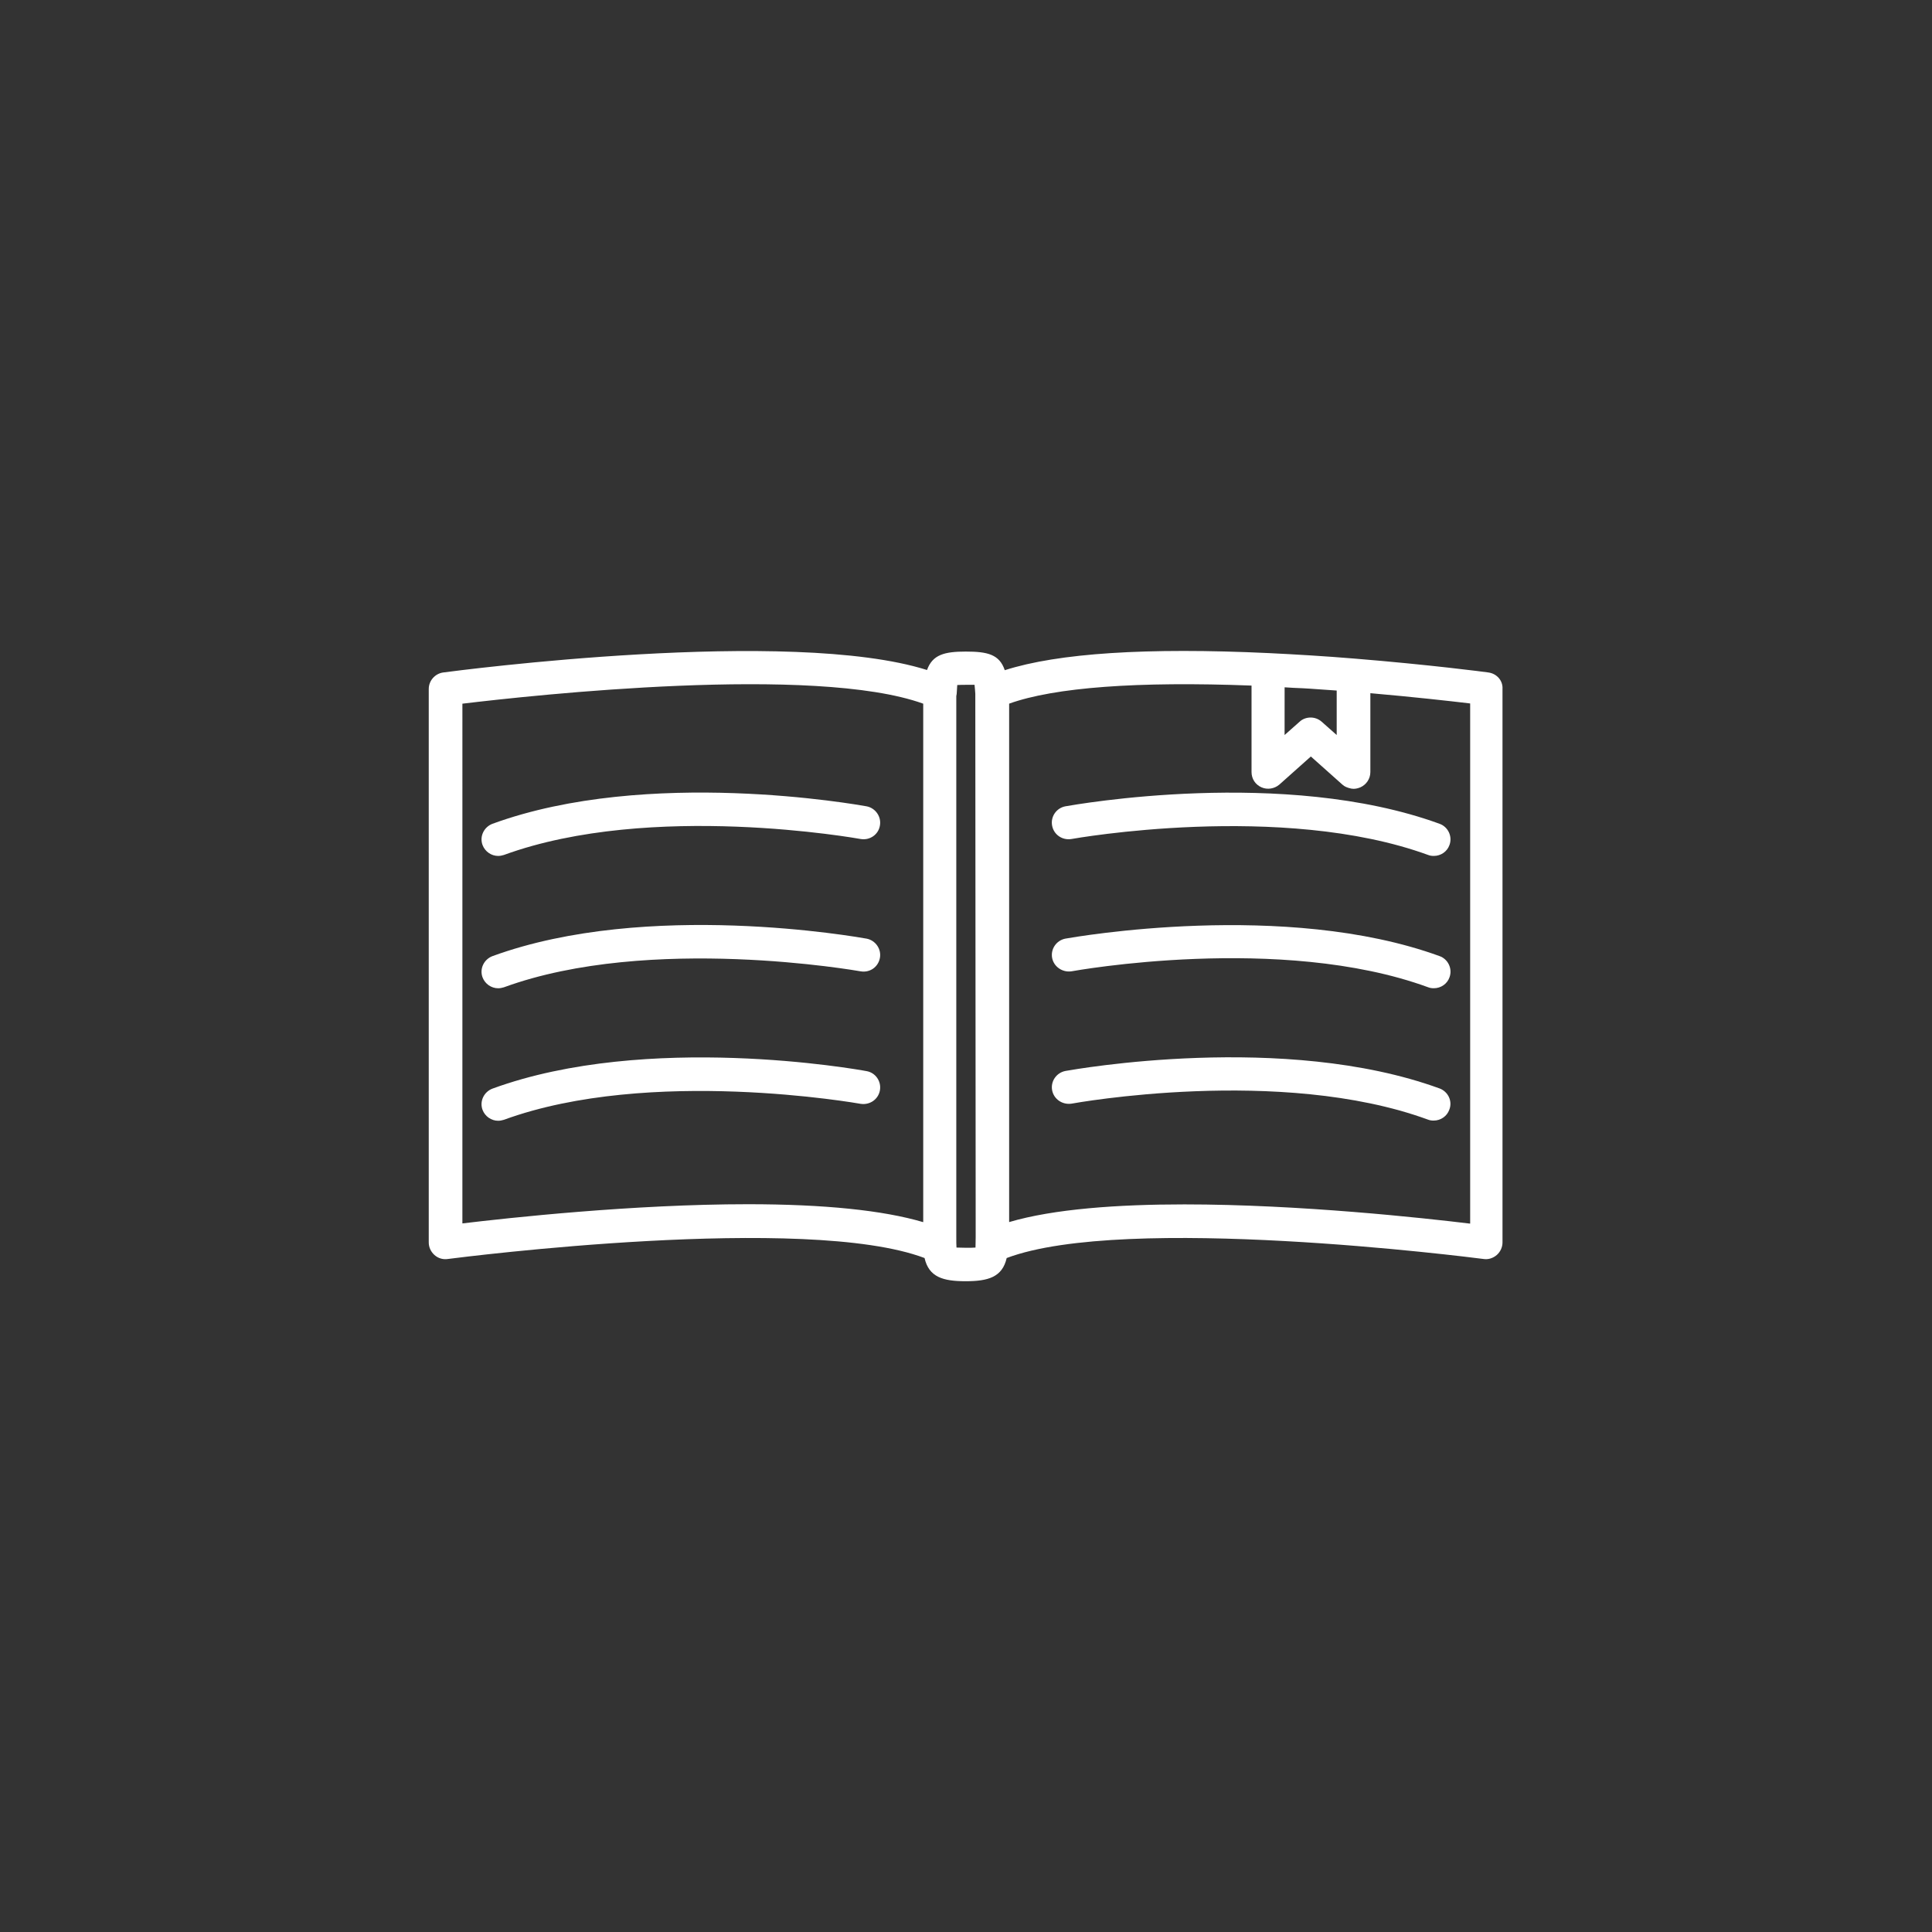 <?xml version="1.0" encoding="UTF-8"?>
<svg width="752pt" height="752pt" version="1.1" viewBox="0 0 752 752" xmlns="http://www.w3.org/2000/svg">
 <rect x="0" y="0" width="752" height="752" fill="#333333" stroke="none"/>
 <g fill="white">
  <path d="m579.34 261.75c-1.48-0.223-23.086-3.035-52.094-5.402-11.617-0.961-22.863-1.629-33.445-2.144-47.434-2.219-81.914 0-102.71 6.66-2.07-6.141-6.66-7.25-15.168-7.25-8.289 0-12.949 1.184-15.094 7.176-53.203-16.797-182.7 0.223-188.32 0.961-3.184 0.445-5.625 3.184-5.625 6.438v215.41c0 1.852 0.812 3.625 2.219 4.883 1.48 1.332 3.402 1.852 5.254 1.555 5.699-0.738 139.48-17.758 185.51-0.371 1.703 7.473 7.25 9.027 15.984 9.027 8.73 0 14.281-1.555 15.984-9.027 46.176-17.391 179.81-0.371 185.59 0.371 1.852 0.297 3.699-0.297 5.18-1.555 1.406-1.258 2.219-3.035 2.219-4.883l-0.004-215.41c0.223-3.254-2.219-5.992-5.477-6.438zm-220.07 213.93c-15.539-4.586-38.477-6.957-68.152-6.957-44.77 0-93.234 5.328-111.14 7.473l0.004-202.3c27.676-3.328 137.12-15.242 179.37 0v201.79zm20.426 9.914c-1.48 0.148-5.992 0.074-7.398 0-0.074-0.961-0.074-2.367-0.074-4.293v-210.38l0.148-0.812c0.074-1.184 0.148-2.516 0.223-3.477 1.184-0.074 2.738-0.074 3.402-0.074h3.328c0.148 1.109 0.223 2.59 0.297 3.477l0.148 211.26c-0.004 2-0.074 3.406-0.074 4.293zm120.32-218.07c2.367 0.148 4.734 0.297 7.176 0.371l2.516 0.148c3.477 0.223 7.031 0.52 10.582 0.738v17.316l-5.848-5.18c-1.258-1.109-2.812-1.629-4.293-1.629-1.555 0-3.109 0.52-4.293 1.629l-5.848 5.18zm72.074 208.74c-17.758-2.144-66.004-7.473-111.07-7.473-25.973 0-50.91 1.777-68.227 6.883v-201.79c17.684-6.363 50.172-8.73 94.348-7.031v33.668c0 2.59 1.48 4.883 3.848 5.918 2.293 1.035 5.031 0.594 6.957-1.035l12.285-10.953 12.285 10.953c0.812 0.738 1.777 1.184 3.477 1.555l0.887 0.074c0.887 0 1.777-0.223 2.664-0.594 2.293-1.035 3.848-3.328 3.848-5.918v-30.707c16.945 1.48 30.781 3.035 38.848 3.996v202.45z"/>
  <path d="m191.68 320.65c-3.328 1.258-5.106 4.957-3.848 8.289 0.961 2.516 3.402 4.219 6.066 4.219 0.738 0 1.48-0.148 2.219-0.371 57.348-20.941 138-6.363 138.89-6.215 3.551 0.594 6.883-1.703 7.473-5.18 0.664-3.477-1.703-6.883-5.18-7.547-3.473-0.598-85.094-15.32-145.62 6.805z"/>
  <path d="m337.3 365.35c-3.477-0.594-85.246-15.242-145.62 6.809-3.328 1.258-5.106 4.957-3.848 8.289 0.961 2.516 3.402 4.219 6.066 4.219 0.738 0 1.48-0.148 2.219-0.371 56.902-20.793 138-6.363 138.89-6.215 3.625 0.594 6.809-1.703 7.473-5.18 0.672-3.484-1.699-6.887-5.176-7.551z"/>
  <path d="m337.3 416.92c-3.477-0.664-85.32-15.242-145.62 6.809-3.328 1.258-5.106 4.957-3.848 8.289 0.961 2.516 3.402 4.219 6.066 4.219 0.738 0 1.48-0.148 2.219-0.371 56.902-20.793 138-6.363 138.89-6.215 3.551 0.52 6.809-1.703 7.473-5.18 0.672-3.555-1.699-6.957-5.176-7.551z"/>
  <path d="m414.7 313.84c-3.551 0.664-5.848 4.07-5.18 7.547 0.664 3.477 3.922 5.773 7.547 5.18 0.812-0.148 81.766-14.578 138.82 6.215 0.738 0.297 1.48 0.371 2.219 0.371 2.738 0 5.18-1.703 6.066-4.219 1.258-3.328-0.52-7.106-3.848-8.289-60.457-22.047-142.15-7.398-145.62-6.805z"/>
  <path d="m560.33 372.15c-60.086-21.902-142.15-7.398-145.62-6.809-3.477 0.664-5.848 3.996-5.18 7.547 0.664 3.402 3.996 5.699 7.547 5.18 0.812-0.148 81.398-14.801 138.82 6.215 0.738 0.297 1.48 0.371 2.219 0.371 2.738 0 5.18-1.703 6.066-4.219 1.258-3.324-0.52-7.102-3.848-8.285z"/>
  <path d="m560.33 423.66c-60.457-22.051-142.15-7.398-145.62-6.809-3.477 0.664-5.848 3.996-5.18 7.547 0.664 3.402 3.922 5.699 7.547 5.18 0.812-0.148 81.324-14.801 138.75 6.215 0.738 0.297 1.48 0.371 2.219 0.371 2.738 0 5.18-1.703 6.066-4.219 1.332-3.328-0.445-7.027-3.773-8.285z"/>
 </g>
</svg>

